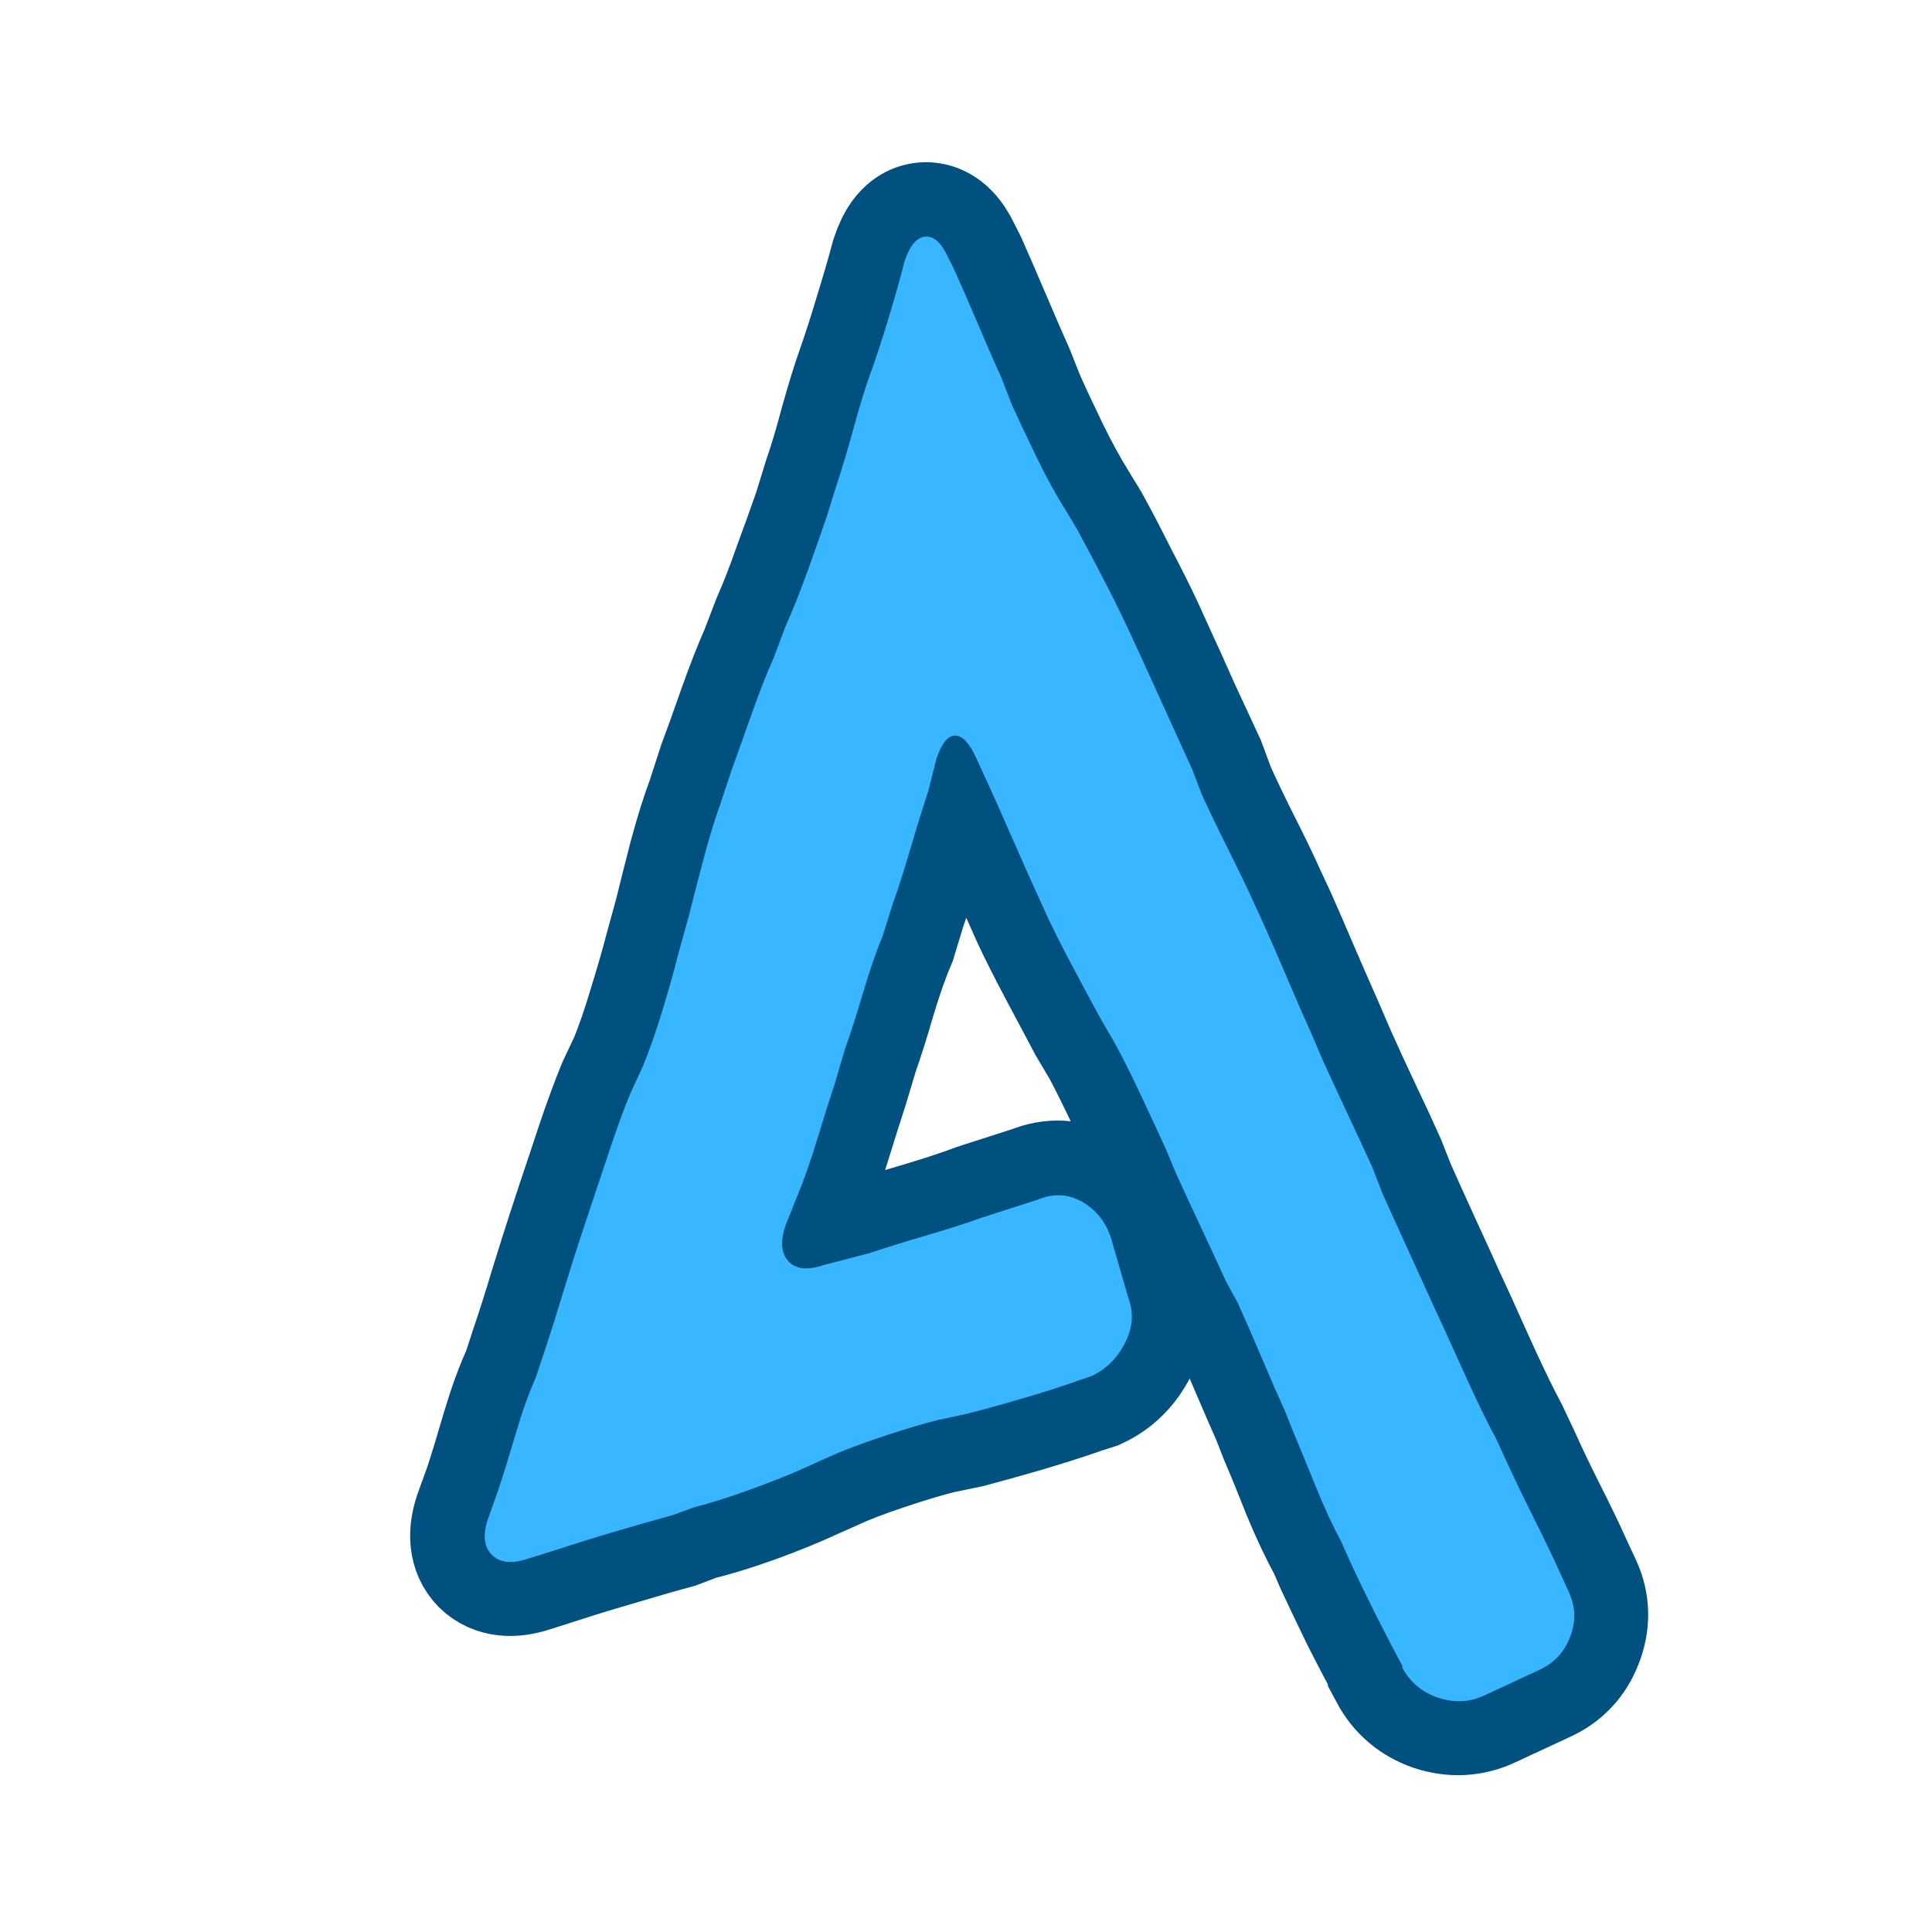 <svg xmlns="http://www.w3.org/2000/svg" xmlns:xlink="http://www.w3.org/1999/xlink" width="500" zoomAndPan="magnify" viewBox="0 0 375 375" height="500" preserveAspectRatio="xMidYMid meet" version="1.0"><defs><g/></defs><path stroke-linecap="butt" transform="matrix(2.005, 0, 0, 2.005, 36.75, -81.235)" fill="none" stroke-linejoin="miter" d="M 90.891 166.218 C 91.421 167.625 91.297 169.062 90.515 170.531 C 89.766 171.999 88.687 173.063 87.282 173.719 L 86.11 174.093 C 84.703 174.594 82.906 175.172 80.718 175.829 C 78.562 176.454 76.719 176.968 75.188 177.375 L 72.469 177.938 C 70.938 178.312 69.109 178.859 66.984 179.578 C 64.89 180.266 63.141 180.938 61.735 181.594 L 59.626 182.531 C 58.219 183.187 56.453 183.906 54.328 184.687 C 52.234 185.437 50.407 186 48.845 186.376 L 46.735 187.173 C 45.329 187.547 43.531 188.063 41.344 188.719 C 39.187 189.344 37.343 189.905 35.812 190.406 L 32.719 191.391 C 31.188 191.89 30.031 191.765 29.25 191.016 C 28.5 190.235 28.375 189.078 28.876 187.547 L 29.86 184.827 C 30.36 183.296 30.921 181.454 31.546 179.298 C 32.203 177.11 32.859 175.313 33.516 173.906 L 34.452 171.047 C 34.984 169.485 35.563 167.656 36.188 165.562 C 36.844 163.437 37.423 161.61 37.921 160.079 L 38.86 157.22 C 39.39 155.655 40 153.828 40.687 151.735 C 41.406 149.61 42.078 147.781 42.703 146.25 L 43.876 143.766 C 44.499 142.235 45.124 140.422 45.75 138.328 C 46.406 136.203 46.938 134.358 47.343 132.796 L 48.282 129.376 C 48.656 127.843 49.125 125.985 49.688 123.798 C 50.282 121.61 50.843 119.812 51.375 118.406 L 52.501 114.937 C 53.03 113.531 53.671 111.75 54.421 109.594 C 55.202 107.407 55.905 105.609 56.531 104.203 L 57.703 101.156 C 58.328 99.75 59.016 97.984 59.766 95.858 C 60.547 93.733 61.203 91.906 61.735 90.375 L 62.672 87.327 C 63.204 85.796 63.749 83.969 64.312 81.844 C 64.906 79.719 65.453 77.953 65.954 76.546 C 66.453 75.14 67.015 73.391 67.641 71.297 C 68.297 69.172 68.829 67.343 69.234 65.812 C 69.735 64.281 70.391 63.484 71.203 63.422 C 72.047 63.36 72.796 64.032 73.453 65.438 L 74.016 66.562 C 74.641 67.968 75.407 69.735 76.312 71.86 C 77.218 73.985 77.983 75.75 78.609 77.156 L 79.594 79.641 C 80.22 81.048 81.016 82.75 81.984 84.75 C 82.952 86.719 83.875 88.406 84.75 89.813 L 85.923 91.735 C 86.704 93.141 87.594 94.844 88.593 96.844 C 89.625 98.813 90.469 100.5 91.125 101.906 L 92.251 104.39 C 92.905 105.796 93.704 107.563 94.641 109.688 C 95.609 111.782 96.421 113.531 97.078 114.937 L 98.016 117.469 C 98.64 118.875 99.469 120.609 100.5 122.672 C 101.532 124.703 102.36 126.421 102.985 127.827 L 103.969 129.937 C 104.594 131.343 105.36 133.11 106.265 135.235 C 107.171 137.329 107.938 139.078 108.562 140.484 L 109.734 143.203 C 110.36 144.61 111.156 146.343 112.124 148.406 C 113.094 150.437 113.891 152.155 114.516 153.562 L 115.5 156.047 C 116.125 157.453 116.922 159.218 117.89 161.343 C 118.86 163.437 119.656 165.188 120.282 166.594 L 121.452 169.124 C 122.077 170.531 122.874 172.297 123.844 174.422 C 124.812 176.516 125.671 178.265 126.421 179.672 L 127.594 182.157 C 128.219 183.563 129.047 185.297 130.079 187.36 C 131.109 189.391 131.937 191.109 132.562 192.515 L 133.546 194.625 C 134.171 196.031 134.187 197.484 133.595 198.984 C 133.032 200.453 132.046 201.5 130.64 202.126 L 125.297 204.609 C 123.891 205.266 122.407 205.343 120.844 204.843 C 119.312 204.313 118.172 203.343 117.422 201.937 L 117.422 201.75 C 116.641 200.344 115.733 198.626 114.703 196.594 C 113.704 194.531 112.874 192.798 112.22 191.391 L 111.468 189.656 C 110.687 188.25 109.875 186.532 109.031 184.5 C 108.219 182.438 107.485 180.64 106.828 179.109 L 106.078 177.188 C 105.453 175.782 104.688 174.015 103.782 171.89 C 102.874 169.765 102.109 168.001 101.483 166.594 L 100.313 164.485 C 99.688 163.078 98.891 161.359 97.921 159.329 C 96.953 157.266 96.156 155.531 95.531 154.125 L 94.547 151.828 C 93.922 150.422 93.126 148.704 92.156 146.672 C 91.187 144.61 90.329 142.874 89.579 141.468 L 88.219 139.171 C 87.469 137.765 86.546 136.032 85.453 133.969 C 84.359 131.906 83.484 130.173 82.828 128.766 L 81.891 126.657 C 81.234 125.251 80.453 123.531 79.548 121.499 C 78.671 119.438 77.921 117.703 77.298 116.297 L 76.125 113.813 C 75.5 112.407 74.828 111.704 74.109 111.704 C 73.422 111.704 72.812 112.469 72.28 114 L 71.53 117.093 C 71.001 118.624 70.407 120.484 69.75 122.672 C 69.125 124.828 68.562 126.61 68.063 128.016 L 67.125 131.109 C 66.468 132.64 65.812 134.501 65.155 136.688 C 64.532 138.844 63.969 140.624 63.469 142.031 L 62.485 145.313 C 61.984 146.844 61.406 148.673 60.749 150.798 C 60.124 152.892 59.485 154.703 58.829 156.234 L 57.703 159.14 C 57.171 160.671 57.265 161.828 57.984 162.609 C 58.702 163.359 59.828 163.468 61.359 162.938 L 65.765 161.812 C 67.296 161.312 69.141 160.751 71.297 160.126 C 73.484 159.469 75.282 158.875 76.688 158.343 L 82.078 156.61 C 83.609 155.985 85.046 156.063 86.39 156.844 C 87.734 157.594 88.671 158.735 89.203 160.266 Z M 90.891 166.218 " stroke="#005180" stroke-width="14.4" stroke-opacity="1" stroke-miterlimit="4"/><g fill="#38b6ff" fill-opacity="1"><g transform="translate(88.924, 339.917)"><g><path d="M 130.148 -87.793 C 131.176 -84.969 130.918 -82.082 129.379 -79.129 C 127.836 -76.176 125.656 -74.059 122.832 -72.773 L 120.523 -72.004 C 117.699 -70.977 114.105 -69.824 109.738 -68.539 C 105.375 -67.258 101.652 -66.23 98.574 -65.461 L 93.184 -64.305 C 90.102 -63.535 86.445 -62.441 82.207 -61.031 C 77.973 -59.617 74.445 -58.27 71.621 -56.988 L 67.383 -55.062 C 64.559 -53.777 61.031 -52.367 56.797 -50.828 C 52.559 -49.285 48.902 -48.133 45.82 -47.363 L 41.586 -45.82 C 38.762 -45.051 35.168 -44.023 30.805 -42.742 C 26.441 -41.457 22.719 -40.301 19.637 -39.277 L 13.477 -37.352 C 10.395 -36.324 8.086 -36.578 6.547 -38.121 C 5.004 -39.66 4.75 -41.973 5.777 -45.051 L 7.699 -50.441 C 8.727 -53.523 9.883 -57.246 11.168 -61.609 C 12.449 -65.973 13.734 -69.566 15.016 -72.391 L 16.941 -78.164 C 17.969 -81.246 19.125 -84.902 20.406 -89.141 C 21.691 -93.375 22.848 -97.035 23.875 -100.113 L 25.797 -105.891 C 26.824 -108.969 28.043 -112.629 29.457 -116.863 C 30.867 -121.098 32.215 -124.758 33.5 -127.836 L 35.809 -132.844 C 37.094 -135.922 38.375 -139.582 39.66 -143.816 C 40.945 -148.055 41.973 -151.711 42.742 -154.793 L 44.668 -161.723 C 45.438 -164.801 46.398 -168.523 47.555 -172.891 C 48.711 -177.254 49.801 -180.848 50.828 -183.672 L 53.137 -190.602 C 54.164 -193.426 55.449 -197.02 56.988 -201.383 C 58.527 -205.746 59.941 -209.34 61.223 -212.164 L 63.535 -218.324 C 64.816 -221.148 66.23 -224.68 67.77 -228.914 C 69.309 -233.148 70.594 -236.809 71.621 -239.887 L 73.547 -246.047 C 74.57 -249.129 75.664 -252.789 76.816 -257.023 C 77.973 -261.258 79.062 -264.789 80.09 -267.613 C 81.117 -270.434 82.273 -273.965 83.555 -278.199 C 84.84 -282.438 85.867 -286.094 86.637 -289.176 C 87.664 -292.254 89.012 -293.859 90.68 -293.988 C 92.348 -294.117 93.824 -292.77 95.109 -289.945 L 96.262 -287.633 C 97.547 -284.812 99.086 -281.281 100.883 -277.047 C 102.68 -272.809 104.223 -269.281 105.504 -266.457 L 107.43 -261.449 C 108.715 -258.629 110.316 -255.227 112.242 -251.246 C 114.168 -247.27 116.027 -243.867 117.828 -241.043 L 120.137 -237.191 C 121.676 -234.367 123.473 -230.969 125.527 -226.988 C 127.582 -223.012 129.25 -219.609 130.531 -216.785 L 132.844 -211.777 C 134.125 -208.957 135.73 -205.426 137.656 -201.191 C 139.582 -196.953 141.188 -193.426 142.469 -190.602 L 144.395 -185.594 C 145.68 -182.773 147.348 -179.305 149.402 -175.199 C 151.453 -171.094 153.121 -167.625 154.406 -164.801 L 156.332 -160.566 C 157.613 -157.742 159.156 -154.215 160.953 -149.977 C 162.75 -145.742 164.289 -142.211 165.574 -139.391 L 167.883 -134 C 169.168 -131.176 170.77 -127.711 172.695 -123.602 C 174.621 -119.496 176.227 -116.027 177.508 -113.207 L 179.434 -108.199 C 180.719 -105.375 182.324 -101.848 184.246 -97.609 C 186.172 -93.375 187.777 -89.844 189.062 -87.023 L 191.371 -82.016 C 192.656 -79.191 194.258 -75.664 196.184 -71.426 C 198.109 -67.191 199.844 -63.66 201.383 -60.84 L 203.691 -55.832 C 204.977 -53.008 206.645 -49.543 208.699 -45.438 C 210.754 -41.328 212.422 -37.863 213.703 -35.039 L 215.629 -30.805 C 216.914 -27.98 216.977 -25.094 215.82 -22.141 C 214.668 -19.188 212.676 -17.07 209.855 -15.789 L 199.074 -10.781 C 196.25 -9.496 193.297 -9.371 190.215 -10.395 C 187.137 -11.422 184.824 -13.348 183.285 -16.172 L 183.285 -16.559 C 181.746 -19.383 179.949 -22.848 177.895 -26.953 C 175.84 -31.062 174.172 -34.527 172.891 -37.352 L 171.348 -40.816 C 169.809 -43.641 168.203 -47.105 166.535 -51.211 C 164.867 -55.32 163.391 -58.914 162.105 -61.992 L 160.566 -65.844 C 159.285 -68.668 157.742 -72.199 155.945 -76.434 C 154.148 -80.668 152.609 -84.199 151.324 -87.023 L 149.016 -91.258 C 147.73 -94.082 146.129 -97.547 144.203 -101.652 C 142.277 -105.762 140.672 -109.227 139.391 -112.051 L 137.465 -116.672 C 136.18 -119.496 134.574 -122.961 132.652 -127.066 C 130.727 -131.176 128.992 -134.641 127.453 -137.465 L 124.758 -142.086 C 123.219 -144.91 121.355 -148.375 119.176 -152.48 C 116.992 -156.59 115.258 -160.055 113.977 -162.879 L 112.051 -167.113 C 110.766 -169.938 109.227 -173.402 107.43 -177.508 C 105.633 -181.617 104.094 -185.082 102.809 -187.906 L 100.5 -192.91 C 99.215 -195.734 97.867 -197.148 96.457 -197.148 C 95.043 -197.148 93.824 -195.605 92.797 -192.527 L 91.258 -186.367 C 90.23 -183.285 89.074 -179.562 87.793 -175.199 C 86.508 -170.836 85.352 -167.242 84.328 -164.418 L 82.402 -158.258 C 81.117 -155.176 79.836 -151.453 78.551 -147.09 C 77.266 -142.727 76.113 -139.133 75.086 -136.309 L 73.16 -129.762 C 72.133 -126.684 70.977 -123.023 69.695 -118.789 C 68.41 -114.555 67.129 -110.895 65.844 -107.816 L 63.535 -102.039 C 62.508 -98.957 62.699 -96.648 64.109 -95.109 C 65.523 -93.566 67.77 -93.312 70.852 -94.34 L 79.707 -96.648 C 82.785 -97.676 86.508 -98.832 90.871 -100.113 C 95.238 -101.398 98.832 -102.551 101.652 -103.578 L 112.434 -107.043 C 115.516 -108.328 118.402 -108.199 121.098 -106.66 C 123.793 -105.121 125.656 -102.809 126.684 -99.73 Z M 130.148 -87.793 "/></g></g></g></svg>